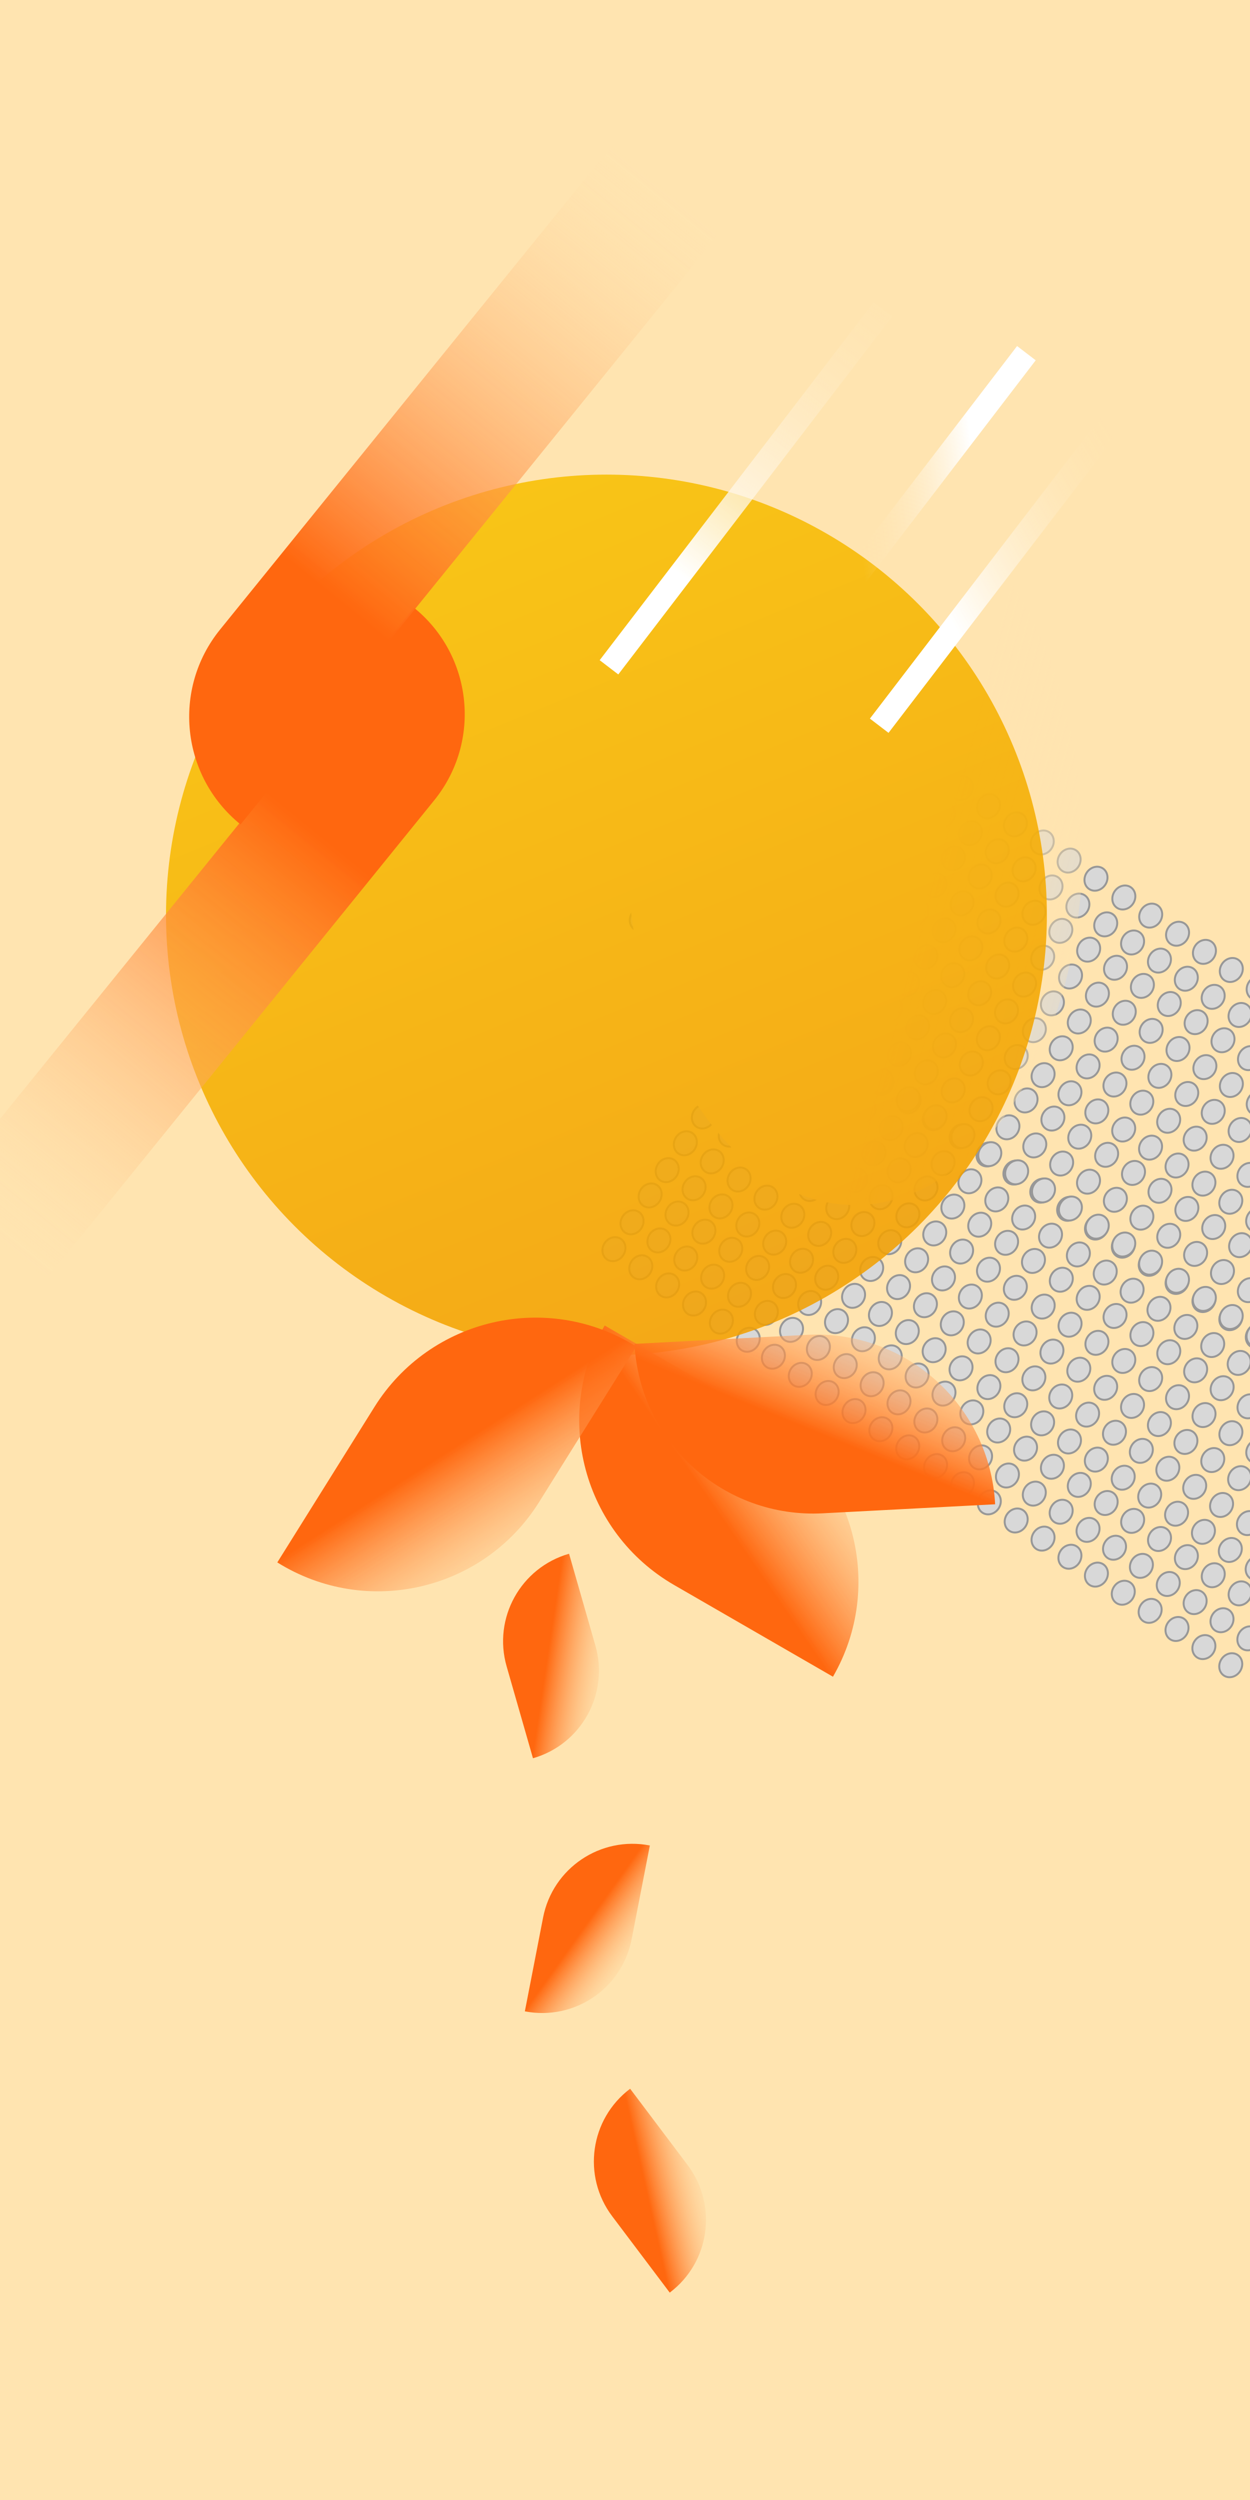 <?xml version="1.0" encoding="UTF-8"?>
<svg width="640px" height="1280px" viewBox="0 0 640 1280" version="1.1" xmlns="http://www.w3.org/2000/svg" xmlns:xlink="http://www.w3.org/1999/xlink">
    <!-- Generator: Sketch 49.3 (51167) - http://www.bohemiancoding.com/sketch -->
    <title>img 1-home</title>
    <desc>Created with Sketch.</desc>
    <defs>
        <linearGradient x1="65.362%" y1="57.642%" x2="106.227%" y2="75.22%" id="linearGradient-1">
            <stop stop-color="#FFE4B0" offset="0%"></stop>
            <stop stop-color="#FFE4B0" stop-opacity="0" offset="100%"></stop>
        </linearGradient>
        <linearGradient x1="-2.722%" y1="-29%" x2="50%" y2="100%" id="linearGradient-2">
            <stop stop-color="#FACE00" offset="0%"></stop>
            <stop stop-color="#F3A000" offset="100%"></stop>
        </linearGradient>
        <linearGradient x1="50%" y1="29.821%" x2="50%" y2="94.932%" id="linearGradient-3">
            <stop stop-color="#FF670F" offset="0%"></stop>
            <stop stop-color="#FFE4B0" stop-opacity="0" offset="100%"></stop>
        </linearGradient>
        <linearGradient x1="50%" y1="29.821%" x2="50%" y2="95.945%" id="linearGradient-4">
            <stop stop-color="#FF670F" offset="0%"></stop>
            <stop stop-color="#FFE4B0" stop-opacity="0" offset="100%"></stop>
        </linearGradient>
        <linearGradient x1="34.859%" y1="40.16%" x2="87.189%" y2="-16.017%" id="linearGradient-5">
            <stop stop-color="#FF670F" offset="0%"></stop>
            <stop stop-color="#FFE4B0" stop-opacity="0" offset="100%"></stop>
        </linearGradient>
        <linearGradient x1="34.859%" y1="40.16%" x2="80.65%" y2="-8.998%" id="linearGradient-6">
            <stop stop-color="#FF670F" offset="0%"></stop>
            <stop stop-color="#FFE4B0" stop-opacity="0" offset="100%"></stop>
        </linearGradient>
        <linearGradient x1="34.859%" y1="40.16%" x2="77.613%" y2="-5.736%" id="linearGradient-7">
            <stop stop-color="#FF670F" offset="0%"></stop>
            <stop stop-color="#FFE4B0" stop-opacity="0" offset="100%"></stop>
        </linearGradient>
        <linearGradient x1="50%" y1="-23.925%" x2="35.776%" y2="76.989%" id="linearGradient-8">
            <stop stop-color="#FFE4B0" stop-opacity="0" offset="0%"></stop>
            <stop stop-color="#FFFFFF" offset="100%"></stop>
        </linearGradient>
        <linearGradient x1="35.776%" y1="76.989%" x2="83.188%" y2="21.204%" id="linearGradient-9">
            <stop stop-color="#FFE4B0" stop-opacity="0" offset="0%"></stop>
            <stop stop-color="#FFE4B0" stop-opacity="0" offset="21.42%"></stop>
            <stop stop-color="#FFFFFF" offset="100%"></stop>
        </linearGradient>
        <linearGradient x1="60.17%" y1="6.069%" x2="35.776%" y2="76.989%" id="linearGradient-10">
            <stop stop-color="#FFE4B0" stop-opacity="0" offset="0%"></stop>
            <stop stop-color="#FFFFFF" offset="100%"></stop>
        </linearGradient>
    </defs>
    <g id="img-1-home" stroke="none" stroke-width="1" fill="none" fill-rule="evenodd">
        <rect id="Rectangle-5" fill="#FFE4B0" x="-91" y="-3" width="752" height="1283"></rect>
        <g id="Group-2-Copy-4" transform="translate(513.391, 685.069) rotate(-326) translate(-513.391, -685.069) translate(317.243, 604.995)" fill="#D8D8D8" stroke="#979797">
            <g id="Group" style="mix-blend-mode: overlay;">
                <ellipse id="Oval" cx="5.676" cy="6.344" rx="5.676" ry="6.344"></ellipse>
                <ellipse id="Oval-Copy-19" cx="5.676" cy="55.143" rx="5.676" ry="6.344"></ellipse>
                <ellipse id="Oval-Copy-7" cx="5.676" cy="22.936" rx="5.676" ry="6.344"></ellipse>
                <ellipse id="Oval-Copy-20" cx="5.676" cy="71.735" rx="5.676" ry="6.344"></ellipse>
                <ellipse id="Oval-Copy-18" cx="5.676" cy="38.552" rx="5.676" ry="6.344"></ellipse>
                <ellipse id="Oval-Copy-2" cx="22.269" cy="6.344" rx="5.676" ry="6.344"></ellipse>
                <ellipse id="Oval-Copy-22" cx="22.269" cy="55.143" rx="5.676" ry="6.344"></ellipse>
                <ellipse id="Oval-Copy-8" cx="22.269" cy="22.936" rx="5.676" ry="6.344"></ellipse>
                <ellipse id="Oval-Copy-23" cx="22.269" cy="71.735" rx="5.676" ry="6.344"></ellipse>
                <ellipse id="Oval-Copy-13" cx="22.269" cy="38.552" rx="5.676" ry="6.344"></ellipse>
                <ellipse id="Oval-Copy-3" cx="38.862" cy="6.344" rx="5.676" ry="6.344"></ellipse>
                <ellipse id="Oval-Copy-25" cx="38.862" cy="55.143" rx="5.676" ry="6.344"></ellipse>
                <ellipse id="Oval-Copy-9" cx="38.862" cy="22.936" rx="5.676" ry="6.344"></ellipse>
                <ellipse id="Oval-Copy-26" cx="38.862" cy="71.735" rx="5.676" ry="6.344"></ellipse>
                <ellipse id="Oval-Copy-14" cx="38.862" cy="38.552" rx="5.676" ry="6.344"></ellipse>
                <ellipse id="Oval-Copy-4" cx="55.454" cy="6.344" rx="5.676" ry="6.344"></ellipse>
                <ellipse id="Oval-Copy-28" cx="55.454" cy="55.143" rx="5.676" ry="6.344"></ellipse>
                <ellipse id="Oval-Copy-10" cx="55.454" cy="22.936" rx="5.676" ry="6.344"></ellipse>
                <ellipse id="Oval-Copy-29" cx="55.454" cy="71.735" rx="5.676" ry="6.344"></ellipse>
                <ellipse id="Oval-Copy-15" cx="55.454" cy="38.552" rx="5.676" ry="6.344"></ellipse>
                <ellipse id="Oval-Copy-5" cx="72.047" cy="6.344" rx="5.676" ry="6.344"></ellipse>
                <ellipse id="Oval-Copy-31" cx="72.047" cy="55.143" rx="5.676" ry="6.344"></ellipse>
                <ellipse id="Oval-Copy-11" cx="72.047" cy="22.936" rx="5.676" ry="6.344"></ellipse>
                <ellipse id="Oval-Copy-32" cx="72.047" cy="71.735" rx="5.676" ry="6.344"></ellipse>
                <ellipse id="Oval-Copy-16" cx="72.047" cy="38.552" rx="5.676" ry="6.344"></ellipse>
                <ellipse id="Oval-Copy-6" cx="88.64" cy="6.344" rx="5.676" ry="6.344"></ellipse>
                <ellipse id="Oval-Copy-34" cx="88.64" cy="55.143" rx="5.676" ry="6.344"></ellipse>
                <ellipse id="Oval-Copy-12" cx="88.64" cy="22.936" rx="5.676" ry="6.344"></ellipse>
                <ellipse id="Oval-Copy-35" cx="88.64" cy="71.735" rx="5.676" ry="6.344"></ellipse>
                <ellipse id="Oval-Copy-17" cx="88.64" cy="38.552" rx="5.676" ry="6.344"></ellipse>
            </g>
            <g id="Group-Copy-2" style="mix-blend-mode: overlay;" transform="translate(198.652, 0)">
                <ellipse id="Oval" cx="5.676" cy="6.344" rx="5.676" ry="6.344"></ellipse>
                <ellipse id="Oval-Copy-19" cx="5.676" cy="55.143" rx="5.676" ry="6.344"></ellipse>
                <ellipse id="Oval-Copy-7" cx="5.676" cy="22.936" rx="5.676" ry="6.344"></ellipse>
                <ellipse id="Oval-Copy-20" cx="5.676" cy="71.735" rx="5.676" ry="6.344"></ellipse>
                <ellipse id="Oval-Copy-18" cx="5.676" cy="38.552" rx="5.676" ry="6.344"></ellipse>
                <ellipse id="Oval-Copy-2" cx="22.269" cy="6.344" rx="5.676" ry="6.344"></ellipse>
                <ellipse id="Oval-Copy-22" cx="22.269" cy="55.143" rx="5.676" ry="6.344"></ellipse>
                <ellipse id="Oval-Copy-8" cx="22.269" cy="22.936" rx="5.676" ry="6.344"></ellipse>
                <ellipse id="Oval-Copy-23" cx="22.269" cy="71.735" rx="5.676" ry="6.344"></ellipse>
                <ellipse id="Oval-Copy-13" cx="22.269" cy="38.552" rx="5.676" ry="6.344"></ellipse>
                <ellipse id="Oval-Copy-3" cx="38.862" cy="6.344" rx="5.676" ry="6.344"></ellipse>
                <ellipse id="Oval-Copy-25" cx="38.862" cy="55.143" rx="5.676" ry="6.344"></ellipse>
                <ellipse id="Oval-Copy-9" cx="38.862" cy="22.936" rx="5.676" ry="6.344"></ellipse>
                <ellipse id="Oval-Copy-26" cx="38.862" cy="71.735" rx="5.676" ry="6.344"></ellipse>
                <ellipse id="Oval-Copy-14" cx="38.862" cy="38.552" rx="5.676" ry="6.344"></ellipse>
                <ellipse id="Oval-Copy-4" cx="55.454" cy="6.344" rx="5.676" ry="6.344"></ellipse>
                <ellipse id="Oval-Copy-28" cx="55.454" cy="55.143" rx="5.676" ry="6.344"></ellipse>
                <ellipse id="Oval-Copy-10" cx="55.454" cy="22.936" rx="5.676" ry="6.344"></ellipse>
                <ellipse id="Oval-Copy-29" cx="55.454" cy="71.735" rx="5.676" ry="6.344"></ellipse>
                <ellipse id="Oval-Copy-15" cx="55.454" cy="38.552" rx="5.676" ry="6.344"></ellipse>
                <ellipse id="Oval-Copy-5" cx="72.047" cy="6.344" rx="5.676" ry="6.344"></ellipse>
                <ellipse id="Oval-Copy-31" cx="72.047" cy="55.143" rx="5.676" ry="6.344"></ellipse>
                <ellipse id="Oval-Copy-11" cx="72.047" cy="22.936" rx="5.676" ry="6.344"></ellipse>
                <ellipse id="Oval-Copy-32" cx="72.047" cy="71.735" rx="5.676" ry="6.344"></ellipse>
                <ellipse id="Oval-Copy-16" cx="72.047" cy="38.552" rx="5.676" ry="6.344"></ellipse>
                <ellipse id="Oval-Copy-6" cx="88.64" cy="6.344" rx="5.676" ry="6.344"></ellipse>
                <ellipse id="Oval-Copy-34" cx="88.64" cy="55.143" rx="5.676" ry="6.344"></ellipse>
                <ellipse id="Oval-Copy-12" cx="88.64" cy="22.936" rx="5.676" ry="6.344"></ellipse>
                <ellipse id="Oval-Copy-35" cx="88.64" cy="71.735" rx="5.676" ry="6.344"></ellipse>
                <ellipse id="Oval-Copy-17" cx="88.64" cy="38.552" rx="5.676" ry="6.344"></ellipse>
            </g>
            <g id="Group-Copy-4" style="mix-blend-mode: overlay;" transform="translate(0, 81.937)">
                <ellipse id="Oval" cx="5.676" cy="6.344" rx="5.676" ry="6.344"></ellipse>
                <ellipse id="Oval-Copy-19" cx="5.676" cy="55.143" rx="5.676" ry="6.344"></ellipse>
                <ellipse id="Oval-Copy-7" cx="5.676" cy="22.936" rx="5.676" ry="6.344"></ellipse>
                <ellipse id="Oval-Copy-20" cx="5.676" cy="71.735" rx="5.676" ry="6.344"></ellipse>
                <ellipse id="Oval-Copy-18" cx="5.676" cy="38.552" rx="5.676" ry="6.344"></ellipse>
                <ellipse id="Oval-Copy-2" cx="22.269" cy="6.344" rx="5.676" ry="6.344"></ellipse>
                <ellipse id="Oval-Copy-22" cx="22.269" cy="55.143" rx="5.676" ry="6.344"></ellipse>
                <ellipse id="Oval-Copy-8" cx="22.269" cy="22.936" rx="5.676" ry="6.344"></ellipse>
                <ellipse id="Oval-Copy-23" cx="22.269" cy="71.735" rx="5.676" ry="6.344"></ellipse>
                <ellipse id="Oval-Copy-13" cx="22.269" cy="38.552" rx="5.676" ry="6.344"></ellipse>
                <ellipse id="Oval-Copy-3" cx="38.862" cy="6.344" rx="5.676" ry="6.344"></ellipse>
                <ellipse id="Oval-Copy-25" cx="38.862" cy="55.143" rx="5.676" ry="6.344"></ellipse>
                <ellipse id="Oval-Copy-9" cx="38.862" cy="22.936" rx="5.676" ry="6.344"></ellipse>
                <ellipse id="Oval-Copy-26" cx="38.862" cy="71.735" rx="5.676" ry="6.344"></ellipse>
                <ellipse id="Oval-Copy-14" cx="38.862" cy="38.552" rx="5.676" ry="6.344"></ellipse>
                <ellipse id="Oval-Copy-4" cx="55.454" cy="6.344" rx="5.676" ry="6.344"></ellipse>
                <ellipse id="Oval-Copy-28" cx="55.454" cy="55.143" rx="5.676" ry="6.344"></ellipse>
                <ellipse id="Oval-Copy-10" cx="55.454" cy="22.936" rx="5.676" ry="6.344"></ellipse>
                <ellipse id="Oval-Copy-29" cx="55.454" cy="71.735" rx="5.676" ry="6.344"></ellipse>
                <ellipse id="Oval-Copy-15" cx="55.454" cy="38.552" rx="5.676" ry="6.344"></ellipse>
                <ellipse id="Oval-Copy-5" cx="72.047" cy="6.344" rx="5.676" ry="6.344"></ellipse>
                <ellipse id="Oval-Copy-31" cx="72.047" cy="55.143" rx="5.676" ry="6.344"></ellipse>
                <ellipse id="Oval-Copy-11" cx="72.047" cy="22.936" rx="5.676" ry="6.344"></ellipse>
                <ellipse id="Oval-Copy-32" cx="72.047" cy="71.735" rx="5.676" ry="6.344"></ellipse>
                <ellipse id="Oval-Copy-16" cx="72.047" cy="38.552" rx="5.676" ry="6.344"></ellipse>
                <ellipse id="Oval-Copy-6" cx="88.64" cy="6.344" rx="5.676" ry="6.344"></ellipse>
                <ellipse id="Oval-Copy-34" cx="88.64" cy="55.143" rx="5.676" ry="6.344"></ellipse>
                <ellipse id="Oval-Copy-12" cx="88.64" cy="22.936" rx="5.676" ry="6.344"></ellipse>
                <ellipse id="Oval-Copy-35" cx="88.64" cy="71.735" rx="5.676" ry="6.344"></ellipse>
                <ellipse id="Oval-Copy-17" cx="88.64" cy="38.552" rx="5.676" ry="6.344"></ellipse>
            </g>
            <g id="Group-Copy-6" style="mix-blend-mode: overlay;" transform="translate(198.652, 81.937)">
                <ellipse id="Oval" cx="5.676" cy="6.344" rx="5.676" ry="6.344"></ellipse>
                <ellipse id="Oval-Copy-19" cx="5.676" cy="55.143" rx="5.676" ry="6.344"></ellipse>
                <ellipse id="Oval-Copy-7" cx="5.676" cy="22.936" rx="5.676" ry="6.344"></ellipse>
                <ellipse id="Oval-Copy-20" cx="5.676" cy="71.735" rx="5.676" ry="6.344"></ellipse>
                <ellipse id="Oval-Copy-18" cx="5.676" cy="38.552" rx="5.676" ry="6.344"></ellipse>
                <ellipse id="Oval-Copy-2" cx="22.269" cy="6.344" rx="5.676" ry="6.344"></ellipse>
                <ellipse id="Oval-Copy-22" cx="22.269" cy="55.143" rx="5.676" ry="6.344"></ellipse>
                <ellipse id="Oval-Copy-8" cx="22.269" cy="22.936" rx="5.676" ry="6.344"></ellipse>
                <ellipse id="Oval-Copy-23" cx="22.269" cy="71.735" rx="5.676" ry="6.344"></ellipse>
                <ellipse id="Oval-Copy-13" cx="22.269" cy="38.552" rx="5.676" ry="6.344"></ellipse>
                <ellipse id="Oval-Copy-3" cx="38.862" cy="6.344" rx="5.676" ry="6.344"></ellipse>
                <ellipse id="Oval-Copy-25" cx="38.862" cy="55.143" rx="5.676" ry="6.344"></ellipse>
                <ellipse id="Oval-Copy-9" cx="38.862" cy="22.936" rx="5.676" ry="6.344"></ellipse>
                <ellipse id="Oval-Copy-26" cx="38.862" cy="71.735" rx="5.676" ry="6.344"></ellipse>
                <ellipse id="Oval-Copy-14" cx="38.862" cy="38.552" rx="5.676" ry="6.344"></ellipse>
                <ellipse id="Oval-Copy-4" cx="55.454" cy="6.344" rx="5.676" ry="6.344"></ellipse>
                <ellipse id="Oval-Copy-28" cx="55.454" cy="55.143" rx="5.676" ry="6.344"></ellipse>
                <ellipse id="Oval-Copy-10" cx="55.454" cy="22.936" rx="5.676" ry="6.344"></ellipse>
                <ellipse id="Oval-Copy-29" cx="55.454" cy="71.735" rx="5.676" ry="6.344"></ellipse>
                <ellipse id="Oval-Copy-15" cx="55.454" cy="38.552" rx="5.676" ry="6.344"></ellipse>
                <ellipse id="Oval-Copy-5" cx="72.047" cy="6.344" rx="5.676" ry="6.344"></ellipse>
                <ellipse id="Oval-Copy-31" cx="72.047" cy="55.143" rx="5.676" ry="6.344"></ellipse>
                <ellipse id="Oval-Copy-11" cx="72.047" cy="22.936" rx="5.676" ry="6.344"></ellipse>
                <ellipse id="Oval-Copy-32" cx="72.047" cy="71.735" rx="5.676" ry="6.344"></ellipse>
                <ellipse id="Oval-Copy-16" cx="72.047" cy="38.552" rx="5.676" ry="6.344"></ellipse>
                <ellipse id="Oval-Copy-6" cx="88.64" cy="6.344" rx="5.676" ry="6.344"></ellipse>
                <ellipse id="Oval-Copy-34" cx="88.64" cy="55.143" rx="5.676" ry="6.344"></ellipse>
                <ellipse id="Oval-Copy-12" cx="88.64" cy="22.936" rx="5.676" ry="6.344"></ellipse>
                <ellipse id="Oval-Copy-35" cx="88.64" cy="71.735" rx="5.676" ry="6.344"></ellipse>
                <ellipse id="Oval-Copy-17" cx="88.64" cy="38.552" rx="5.676" ry="6.344"></ellipse>
            </g>
            <g id="Group-Copy" style="mix-blend-mode: overlay;" transform="translate(98.491, 0)">
                <ellipse id="Oval" cx="5.676" cy="6.344" rx="5.676" ry="6.344"></ellipse>
                <ellipse id="Oval-Copy-19" cx="5.676" cy="55.143" rx="5.676" ry="6.344"></ellipse>
                <ellipse id="Oval-Copy-7" cx="5.676" cy="22.936" rx="5.676" ry="6.344"></ellipse>
                <ellipse id="Oval-Copy-20" cx="5.676" cy="71.735" rx="5.676" ry="6.344"></ellipse>
                <ellipse id="Oval-Copy-18" cx="5.676" cy="38.552" rx="5.676" ry="6.344"></ellipse>
                <ellipse id="Oval-Copy-2" cx="22.269" cy="6.344" rx="5.676" ry="6.344"></ellipse>
                <ellipse id="Oval-Copy-22" cx="22.269" cy="55.143" rx="5.676" ry="6.344"></ellipse>
                <ellipse id="Oval-Copy-8" cx="22.269" cy="22.936" rx="5.676" ry="6.344"></ellipse>
                <ellipse id="Oval-Copy-23" cx="22.269" cy="71.735" rx="5.676" ry="6.344"></ellipse>
                <ellipse id="Oval-Copy-13" cx="22.269" cy="38.552" rx="5.676" ry="6.344"></ellipse>
                <ellipse id="Oval-Copy-3" cx="38.862" cy="6.344" rx="5.676" ry="6.344"></ellipse>
                <ellipse id="Oval-Copy-25" cx="38.862" cy="55.143" rx="5.676" ry="6.344"></ellipse>
                <ellipse id="Oval-Copy-9" cx="38.862" cy="22.936" rx="5.676" ry="6.344"></ellipse>
                <ellipse id="Oval-Copy-26" cx="38.862" cy="71.735" rx="5.676" ry="6.344"></ellipse>
                <ellipse id="Oval-Copy-14" cx="38.862" cy="38.552" rx="5.676" ry="6.344"></ellipse>
                <ellipse id="Oval-Copy-4" cx="55.454" cy="6.344" rx="5.676" ry="6.344"></ellipse>
                <ellipse id="Oval-Copy-28" cx="55.454" cy="55.143" rx="5.676" ry="6.344"></ellipse>
                <ellipse id="Oval-Copy-10" cx="55.454" cy="22.936" rx="5.676" ry="6.344"></ellipse>
                <ellipse id="Oval-Copy-29" cx="55.454" cy="71.735" rx="5.676" ry="6.344"></ellipse>
                <ellipse id="Oval-Copy-15" cx="55.454" cy="38.552" rx="5.676" ry="6.344"></ellipse>
                <ellipse id="Oval-Copy-5" cx="72.047" cy="6.344" rx="5.676" ry="6.344"></ellipse>
                <ellipse id="Oval-Copy-31" cx="72.047" cy="55.143" rx="5.676" ry="6.344"></ellipse>
                <ellipse id="Oval-Copy-11" cx="72.047" cy="22.936" rx="5.676" ry="6.344"></ellipse>
                <ellipse id="Oval-Copy-32" cx="72.047" cy="71.735" rx="5.676" ry="6.344"></ellipse>
                <ellipse id="Oval-Copy-16" cx="72.047" cy="38.552" rx="5.676" ry="6.344"></ellipse>
                <ellipse id="Oval-Copy-6" cx="88.64" cy="6.344" rx="5.676" ry="6.344"></ellipse>
                <ellipse id="Oval-Copy-34" cx="88.64" cy="55.143" rx="5.676" ry="6.344"></ellipse>
                <ellipse id="Oval-Copy-12" cx="88.64" cy="22.936" rx="5.676" ry="6.344"></ellipse>
                <ellipse id="Oval-Copy-35" cx="88.64" cy="71.735" rx="5.676" ry="6.344"></ellipse>
                <ellipse id="Oval-Copy-17" cx="88.64" cy="38.552" rx="5.676" ry="6.344"></ellipse>
            </g>
            <g id="Group-Copy-3" style="mix-blend-mode: overlay;" transform="translate(297.977, 0)">
                <ellipse id="Oval" cx="5.676" cy="6.344" rx="5.676" ry="6.344"></ellipse>
                <ellipse id="Oval-Copy-19" cx="5.676" cy="55.143" rx="5.676" ry="6.344"></ellipse>
                <ellipse id="Oval-Copy-7" cx="5.676" cy="22.936" rx="5.676" ry="6.344"></ellipse>
                <ellipse id="Oval-Copy-20" cx="5.676" cy="71.735" rx="5.676" ry="6.344"></ellipse>
                <ellipse id="Oval-Copy-18" cx="5.676" cy="38.552" rx="5.676" ry="6.344"></ellipse>
                <ellipse id="Oval-Copy-22" cx="22.269" cy="55.143" rx="5.676" ry="6.344"></ellipse>
                <ellipse id="Oval-Copy-8" cx="22.269" cy="22.936" rx="5.676" ry="6.344"></ellipse>
                <ellipse id="Oval-Copy-23" cx="22.269" cy="71.735" rx="5.676" ry="6.344"></ellipse>
                <ellipse id="Oval-Copy-13" cx="22.269" cy="38.552" rx="5.676" ry="6.344"></ellipse>
                <ellipse id="Oval-Copy-25" cx="38.862" cy="55.143" rx="5.676" ry="6.344"></ellipse>
                <ellipse id="Oval-Copy-26" cx="38.862" cy="71.735" rx="5.676" ry="6.344"></ellipse>
            </g>
            <g id="Group-Copy-5" style="mix-blend-mode: overlay;" transform="translate(98.491, 81.937)">
                <ellipse id="Oval" cx="5.676" cy="6.344" rx="5.676" ry="6.344"></ellipse>
                <ellipse id="Oval-Copy-19" cx="5.676" cy="55.143" rx="5.676" ry="6.344"></ellipse>
                <ellipse id="Oval-Copy-7" cx="5.676" cy="22.936" rx="5.676" ry="6.344"></ellipse>
                <ellipse id="Oval-Copy-20" cx="5.676" cy="71.735" rx="5.676" ry="6.344"></ellipse>
                <ellipse id="Oval-Copy-18" cx="5.676" cy="38.552" rx="5.676" ry="6.344"></ellipse>
                <ellipse id="Oval-Copy-2" cx="22.269" cy="6.344" rx="5.676" ry="6.344"></ellipse>
                <ellipse id="Oval-Copy-22" cx="22.269" cy="55.143" rx="5.676" ry="6.344"></ellipse>
                <ellipse id="Oval-Copy-8" cx="22.269" cy="22.936" rx="5.676" ry="6.344"></ellipse>
                <ellipse id="Oval-Copy-23" cx="22.269" cy="71.735" rx="5.676" ry="6.344"></ellipse>
                <ellipse id="Oval-Copy-13" cx="22.269" cy="38.552" rx="5.676" ry="6.344"></ellipse>
                <ellipse id="Oval-Copy-3" cx="38.862" cy="6.344" rx="5.676" ry="6.344"></ellipse>
                <ellipse id="Oval-Copy-25" cx="38.862" cy="55.143" rx="5.676" ry="6.344"></ellipse>
                <ellipse id="Oval-Copy-9" cx="38.862" cy="22.936" rx="5.676" ry="6.344"></ellipse>
                <ellipse id="Oval-Copy-26" cx="38.862" cy="71.735" rx="5.676" ry="6.344"></ellipse>
                <ellipse id="Oval-Copy-14" cx="38.862" cy="38.552" rx="5.676" ry="6.344"></ellipse>
                <ellipse id="Oval-Copy-4" cx="55.454" cy="6.344" rx="5.676" ry="6.344"></ellipse>
                <ellipse id="Oval-Copy-28" cx="55.454" cy="55.143" rx="5.676" ry="6.344"></ellipse>
                <ellipse id="Oval-Copy-10" cx="55.454" cy="22.936" rx="5.676" ry="6.344"></ellipse>
                <ellipse id="Oval-Copy-29" cx="55.454" cy="71.735" rx="5.676" ry="6.344"></ellipse>
                <ellipse id="Oval-Copy-15" cx="55.454" cy="38.552" rx="5.676" ry="6.344"></ellipse>
                <ellipse id="Oval-Copy-5" cx="72.047" cy="6.344" rx="5.676" ry="6.344"></ellipse>
                <ellipse id="Oval-Copy-31" cx="72.047" cy="55.143" rx="5.676" ry="6.344"></ellipse>
                <ellipse id="Oval-Copy-11" cx="72.047" cy="22.936" rx="5.676" ry="6.344"></ellipse>
                <ellipse id="Oval-Copy-32" cx="72.047" cy="71.735" rx="5.676" ry="6.344"></ellipse>
                <ellipse id="Oval-Copy-16" cx="72.047" cy="38.552" rx="5.676" ry="6.344"></ellipse>
                <ellipse id="Oval-Copy-6" cx="88.64" cy="6.344" rx="5.676" ry="6.344"></ellipse>
                <ellipse id="Oval-Copy-34" cx="88.64" cy="55.143" rx="5.676" ry="6.344"></ellipse>
                <ellipse id="Oval-Copy-12" cx="88.64" cy="22.936" rx="5.676" ry="6.344"></ellipse>
                <ellipse id="Oval-Copy-35" cx="88.64" cy="71.735" rx="5.676" ry="6.344"></ellipse>
                <ellipse id="Oval-Copy-17" cx="88.64" cy="38.552" rx="5.676" ry="6.344"></ellipse>
            </g>
            <g id="Group-Copy-7" style="mix-blend-mode: overlay;" transform="translate(297.977, 81.937)">
                <ellipse id="Oval" cx="5.676" cy="6.344" rx="5.676" ry="6.344"></ellipse>
                <ellipse id="Oval-Copy-19" cx="5.676" cy="55.143" rx="5.676" ry="6.344"></ellipse>
                <ellipse id="Oval-Copy-7" cx="5.676" cy="22.936" rx="5.676" ry="6.344"></ellipse>
                <ellipse id="Oval-Copy-20" cx="5.676" cy="71.735" rx="5.676" ry="6.344"></ellipse>
                <ellipse id="Oval-Copy-18" cx="5.676" cy="38.552" rx="5.676" ry="6.344"></ellipse>
                <ellipse id="Oval-Copy-2" cx="22.269" cy="6.344" rx="5.676" ry="6.344"></ellipse>
                <ellipse id="Oval-Copy-22" cx="22.269" cy="55.143" rx="5.676" ry="6.344"></ellipse>
                <ellipse id="Oval-Copy-8" cx="22.269" cy="22.936" rx="5.676" ry="6.344"></ellipse>
                <ellipse id="Oval-Copy-23" cx="22.269" cy="71.735" rx="5.676" ry="6.344"></ellipse>
                <ellipse id="Oval-Copy-13" cx="22.269" cy="38.552" rx="5.676" ry="6.344"></ellipse>
                <ellipse id="Oval-Copy-3" cx="38.862" cy="6.344" rx="5.676" ry="6.344"></ellipse>
                <ellipse id="Oval-Copy-25" cx="38.862" cy="55.143" rx="5.676" ry="6.344"></ellipse>
                <ellipse id="Oval-Copy-9" cx="38.862" cy="22.936" rx="5.676" ry="6.344"></ellipse>
                <ellipse id="Oval-Copy-26" cx="38.862" cy="71.735" rx="5.676" ry="6.344"></ellipse>
                <ellipse id="Oval-Copy-14" cx="38.862" cy="38.552" rx="5.676" ry="6.344"></ellipse>
                <ellipse id="Oval-Copy-4" cx="55.454" cy="6.344" rx="5.676" ry="6.344"></ellipse>
                <ellipse id="Oval-Copy-28" cx="55.454" cy="55.143" rx="5.676" ry="6.344"></ellipse>
                <ellipse id="Oval-Copy-10" cx="55.454" cy="22.936" rx="5.676" ry="6.344"></ellipse>
                <ellipse id="Oval-Copy-29" cx="55.454" cy="71.735" rx="5.676" ry="6.344"></ellipse>
                <ellipse id="Oval-Copy-15" cx="55.454" cy="38.552" rx="5.676" ry="6.344"></ellipse>
                <ellipse id="Oval-Copy-31" cx="72.047" cy="55.143" rx="5.676" ry="6.344"></ellipse>
                <ellipse id="Oval-Copy-11" cx="72.047" cy="22.936" rx="5.676" ry="6.344"></ellipse>
                <ellipse id="Oval-Copy-32" cx="72.047" cy="71.735" rx="5.676" ry="6.344"></ellipse>
                <ellipse id="Oval-Copy-16" cx="72.047" cy="38.552" rx="5.676" ry="6.344"></ellipse>
                <ellipse id="Oval-Copy-34" cx="88.64" cy="55.143" rx="5.676" ry="6.344"></ellipse>
                <ellipse id="Oval-Copy-35" cx="88.64" cy="71.735" rx="5.676" ry="6.344"></ellipse>
            </g>
        </g>
        <g id="Group-2-Copy-4" transform="translate(527.391, 516.069) rotate(-326) translate(-527.391, -516.069) translate(331.243, 435.995)" fill="#D8D8D8" stroke="#979797">
            <g id="Group" style="mix-blend-mode: overlay;">
                <ellipse id="Oval" cx="5.676" cy="6.344" rx="5.676" ry="6.344"></ellipse>
                <ellipse id="Oval-Copy-19" cx="5.676" cy="55.143" rx="5.676" ry="6.344"></ellipse>
                <ellipse id="Oval-Copy-7" cx="5.676" cy="22.936" rx="5.676" ry="6.344"></ellipse>
                <ellipse id="Oval-Copy-20" cx="5.676" cy="71.735" rx="5.676" ry="6.344"></ellipse>
                <ellipse id="Oval-Copy-18" cx="5.676" cy="38.552" rx="5.676" ry="6.344"></ellipse>
                <ellipse id="Oval-Copy-2" cx="22.269" cy="6.344" rx="5.676" ry="6.344"></ellipse>
                <ellipse id="Oval-Copy-22" cx="22.269" cy="55.143" rx="5.676" ry="6.344"></ellipse>
                <ellipse id="Oval-Copy-8" cx="22.269" cy="22.936" rx="5.676" ry="6.344"></ellipse>
                <ellipse id="Oval-Copy-23" cx="22.269" cy="71.735" rx="5.676" ry="6.344"></ellipse>
                <ellipse id="Oval-Copy-13" cx="22.269" cy="38.552" rx="5.676" ry="6.344"></ellipse>
                <ellipse id="Oval-Copy-3" cx="38.862" cy="6.344" rx="5.676" ry="6.344"></ellipse>
                <ellipse id="Oval-Copy-25" cx="38.862" cy="55.143" rx="5.676" ry="6.344"></ellipse>
                <ellipse id="Oval-Copy-9" cx="38.862" cy="22.936" rx="5.676" ry="6.344"></ellipse>
                <ellipse id="Oval-Copy-26" cx="38.862" cy="71.735" rx="5.676" ry="6.344"></ellipse>
                <ellipse id="Oval-Copy-14" cx="38.862" cy="38.552" rx="5.676" ry="6.344"></ellipse>
                <ellipse id="Oval-Copy-4" cx="55.454" cy="6.344" rx="5.676" ry="6.344"></ellipse>
                <ellipse id="Oval-Copy-28" cx="55.454" cy="55.143" rx="5.676" ry="6.344"></ellipse>
                <ellipse id="Oval-Copy-10" cx="55.454" cy="22.936" rx="5.676" ry="6.344"></ellipse>
                <ellipse id="Oval-Copy-29" cx="55.454" cy="71.735" rx="5.676" ry="6.344"></ellipse>
                <ellipse id="Oval-Copy-15" cx="55.454" cy="38.552" rx="5.676" ry="6.344"></ellipse>
                <ellipse id="Oval-Copy-5" cx="72.047" cy="6.344" rx="5.676" ry="6.344"></ellipse>
                <ellipse id="Oval-Copy-31" cx="72.047" cy="55.143" rx="5.676" ry="6.344"></ellipse>
                <ellipse id="Oval-Copy-11" cx="72.047" cy="22.936" rx="5.676" ry="6.344"></ellipse>
                <ellipse id="Oval-Copy-32" cx="72.047" cy="71.735" rx="5.676" ry="6.344"></ellipse>
                <ellipse id="Oval-Copy-16" cx="72.047" cy="38.552" rx="5.676" ry="6.344"></ellipse>
                <ellipse id="Oval-Copy-6" cx="88.64" cy="6.344" rx="5.676" ry="6.344"></ellipse>
                <ellipse id="Oval-Copy-34" cx="88.64" cy="55.143" rx="5.676" ry="6.344"></ellipse>
                <ellipse id="Oval-Copy-12" cx="88.64" cy="22.936" rx="5.676" ry="6.344"></ellipse>
                <ellipse id="Oval-Copy-35" cx="88.64" cy="71.735" rx="5.676" ry="6.344"></ellipse>
                <ellipse id="Oval-Copy-17" cx="88.64" cy="38.552" rx="5.676" ry="6.344"></ellipse>
            </g>
            <g id="Group-Copy-2" style="mix-blend-mode: overlay;" transform="translate(198.652, 0)">
                <ellipse id="Oval" cx="5.676" cy="6.344" rx="5.676" ry="6.344"></ellipse>
                <ellipse id="Oval-Copy-19" cx="5.676" cy="55.143" rx="5.676" ry="6.344"></ellipse>
                <ellipse id="Oval-Copy-7" cx="5.676" cy="22.936" rx="5.676" ry="6.344"></ellipse>
                <ellipse id="Oval-Copy-20" cx="5.676" cy="71.735" rx="5.676" ry="6.344"></ellipse>
                <ellipse id="Oval-Copy-18" cx="5.676" cy="38.552" rx="5.676" ry="6.344"></ellipse>
                <ellipse id="Oval-Copy-2" cx="22.269" cy="6.344" rx="5.676" ry="6.344"></ellipse>
                <ellipse id="Oval-Copy-22" cx="22.269" cy="55.143" rx="5.676" ry="6.344"></ellipse>
                <ellipse id="Oval-Copy-8" cx="22.269" cy="22.936" rx="5.676" ry="6.344"></ellipse>
                <ellipse id="Oval-Copy-23" cx="22.269" cy="71.735" rx="5.676" ry="6.344"></ellipse>
                <ellipse id="Oval-Copy-13" cx="22.269" cy="38.552" rx="5.676" ry="6.344"></ellipse>
                <ellipse id="Oval-Copy-3" cx="38.862" cy="6.344" rx="5.676" ry="6.344"></ellipse>
                <ellipse id="Oval-Copy-25" cx="38.862" cy="55.143" rx="5.676" ry="6.344"></ellipse>
                <ellipse id="Oval-Copy-9" cx="38.862" cy="22.936" rx="5.676" ry="6.344"></ellipse>
                <ellipse id="Oval-Copy-26" cx="38.862" cy="71.735" rx="5.676" ry="6.344"></ellipse>
                <ellipse id="Oval-Copy-14" cx="38.862" cy="38.552" rx="5.676" ry="6.344"></ellipse>
                <ellipse id="Oval-Copy-4" cx="55.454" cy="6.344" rx="5.676" ry="6.344"></ellipse>
                <ellipse id="Oval-Copy-28" cx="55.454" cy="55.143" rx="5.676" ry="6.344"></ellipse>
                <ellipse id="Oval-Copy-10" cx="55.454" cy="22.936" rx="5.676" ry="6.344"></ellipse>
                <ellipse id="Oval-Copy-29" cx="55.454" cy="71.735" rx="5.676" ry="6.344"></ellipse>
                <ellipse id="Oval-Copy-15" cx="55.454" cy="38.552" rx="5.676" ry="6.344"></ellipse>
                <ellipse id="Oval-Copy-5" cx="72.047" cy="6.344" rx="5.676" ry="6.344"></ellipse>
                <ellipse id="Oval-Copy-31" cx="72.047" cy="55.143" rx="5.676" ry="6.344"></ellipse>
                <ellipse id="Oval-Copy-11" cx="72.047" cy="22.936" rx="5.676" ry="6.344"></ellipse>
                <ellipse id="Oval-Copy-32" cx="72.047" cy="71.735" rx="5.676" ry="6.344"></ellipse>
                <ellipse id="Oval-Copy-16" cx="72.047" cy="38.552" rx="5.676" ry="6.344"></ellipse>
                <ellipse id="Oval-Copy-6" cx="88.64" cy="6.344" rx="5.676" ry="6.344"></ellipse>
                <ellipse id="Oval-Copy-34" cx="88.64" cy="55.143" rx="5.676" ry="6.344"></ellipse>
                <ellipse id="Oval-Copy-12" cx="88.64" cy="22.936" rx="5.676" ry="6.344"></ellipse>
                <ellipse id="Oval-Copy-35" cx="88.64" cy="71.735" rx="5.676" ry="6.344"></ellipse>
                <ellipse id="Oval-Copy-17" cx="88.64" cy="38.552" rx="5.676" ry="6.344"></ellipse>
            </g>
            <g id="Group-Copy-4" style="mix-blend-mode: overlay;" transform="translate(0, 81.937)">
                <ellipse id="Oval" cx="5.676" cy="6.344" rx="5.676" ry="6.344"></ellipse>
                <ellipse id="Oval-Copy-19" cx="5.676" cy="55.143" rx="5.676" ry="6.344"></ellipse>
                <ellipse id="Oval-Copy-7" cx="5.676" cy="22.936" rx="5.676" ry="6.344"></ellipse>
                <ellipse id="Oval-Copy-20" cx="5.676" cy="71.735" rx="5.676" ry="6.344"></ellipse>
                <ellipse id="Oval-Copy-18" cx="5.676" cy="38.552" rx="5.676" ry="6.344"></ellipse>
                <ellipse id="Oval-Copy-2" cx="22.269" cy="6.344" rx="5.676" ry="6.344"></ellipse>
                <ellipse id="Oval-Copy-22" cx="22.269" cy="55.143" rx="5.676" ry="6.344"></ellipse>
                <ellipse id="Oval-Copy-8" cx="22.269" cy="22.936" rx="5.676" ry="6.344"></ellipse>
                <ellipse id="Oval-Copy-23" cx="22.269" cy="71.735" rx="5.676" ry="6.344"></ellipse>
                <ellipse id="Oval-Copy-13" cx="22.269" cy="38.552" rx="5.676" ry="6.344"></ellipse>
                <ellipse id="Oval-Copy-3" cx="38.862" cy="6.344" rx="5.676" ry="6.344"></ellipse>
                <ellipse id="Oval-Copy-25" cx="38.862" cy="55.143" rx="5.676" ry="6.344"></ellipse>
                <ellipse id="Oval-Copy-9" cx="38.862" cy="22.936" rx="5.676" ry="6.344"></ellipse>
                <ellipse id="Oval-Copy-26" cx="38.862" cy="71.735" rx="5.676" ry="6.344"></ellipse>
                <ellipse id="Oval-Copy-14" cx="38.862" cy="38.552" rx="5.676" ry="6.344"></ellipse>
                <ellipse id="Oval-Copy-4" cx="55.454" cy="6.344" rx="5.676" ry="6.344"></ellipse>
                <ellipse id="Oval-Copy-28" cx="55.454" cy="55.143" rx="5.676" ry="6.344"></ellipse>
                <ellipse id="Oval-Copy-10" cx="55.454" cy="22.936" rx="5.676" ry="6.344"></ellipse>
                <ellipse id="Oval-Copy-29" cx="55.454" cy="71.735" rx="5.676" ry="6.344"></ellipse>
                <ellipse id="Oval-Copy-15" cx="55.454" cy="38.552" rx="5.676" ry="6.344"></ellipse>
                <ellipse id="Oval-Copy-5" cx="72.047" cy="6.344" rx="5.676" ry="6.344"></ellipse>
                <ellipse id="Oval-Copy-31" cx="72.047" cy="55.143" rx="5.676" ry="6.344"></ellipse>
                <ellipse id="Oval-Copy-11" cx="72.047" cy="22.936" rx="5.676" ry="6.344"></ellipse>
                <ellipse id="Oval-Copy-32" cx="72.047" cy="71.735" rx="5.676" ry="6.344"></ellipse>
                <ellipse id="Oval-Copy-16" cx="72.047" cy="38.552" rx="5.676" ry="6.344"></ellipse>
                <ellipse id="Oval-Copy-6" cx="88.64" cy="6.344" rx="5.676" ry="6.344"></ellipse>
                <ellipse id="Oval-Copy-34" cx="88.64" cy="55.143" rx="5.676" ry="6.344"></ellipse>
                <ellipse id="Oval-Copy-12" cx="88.64" cy="22.936" rx="5.676" ry="6.344"></ellipse>
                <ellipse id="Oval-Copy-35" cx="88.64" cy="71.735" rx="5.676" ry="6.344"></ellipse>
                <ellipse id="Oval-Copy-17" cx="88.64" cy="38.552" rx="5.676" ry="6.344"></ellipse>
            </g>
            <g id="Group-Copy-6" style="mix-blend-mode: overlay;" transform="translate(198.652, 81.937)">
                <ellipse id="Oval" cx="5.676" cy="6.344" rx="5.676" ry="6.344"></ellipse>
                <ellipse id="Oval-Copy-19" cx="5.676" cy="55.143" rx="5.676" ry="6.344"></ellipse>
                <ellipse id="Oval-Copy-7" cx="5.676" cy="22.936" rx="5.676" ry="6.344"></ellipse>
                <ellipse id="Oval-Copy-20" cx="5.676" cy="71.735" rx="5.676" ry="6.344"></ellipse>
                <ellipse id="Oval-Copy-18" cx="5.676" cy="38.552" rx="5.676" ry="6.344"></ellipse>
                <ellipse id="Oval-Copy-2" cx="22.269" cy="6.344" rx="5.676" ry="6.344"></ellipse>
                <ellipse id="Oval-Copy-22" cx="22.269" cy="55.143" rx="5.676" ry="6.344"></ellipse>
                <ellipse id="Oval-Copy-8" cx="22.269" cy="22.936" rx="5.676" ry="6.344"></ellipse>
                <ellipse id="Oval-Copy-23" cx="22.269" cy="71.735" rx="5.676" ry="6.344"></ellipse>
                <ellipse id="Oval-Copy-13" cx="22.269" cy="38.552" rx="5.676" ry="6.344"></ellipse>
                <ellipse id="Oval-Copy-3" cx="38.862" cy="6.344" rx="5.676" ry="6.344"></ellipse>
                <ellipse id="Oval-Copy-25" cx="38.862" cy="55.143" rx="5.676" ry="6.344"></ellipse>
                <ellipse id="Oval-Copy-9" cx="38.862" cy="22.936" rx="5.676" ry="6.344"></ellipse>
                <ellipse id="Oval-Copy-26" cx="38.862" cy="71.735" rx="5.676" ry="6.344"></ellipse>
                <ellipse id="Oval-Copy-14" cx="38.862" cy="38.552" rx="5.676" ry="6.344"></ellipse>
                <ellipse id="Oval-Copy-4" cx="55.454" cy="6.344" rx="5.676" ry="6.344"></ellipse>
                <ellipse id="Oval-Copy-28" cx="55.454" cy="55.143" rx="5.676" ry="6.344"></ellipse>
                <ellipse id="Oval-Copy-10" cx="55.454" cy="22.936" rx="5.676" ry="6.344"></ellipse>
                <ellipse id="Oval-Copy-29" cx="55.454" cy="71.735" rx="5.676" ry="6.344"></ellipse>
                <ellipse id="Oval-Copy-15" cx="55.454" cy="38.552" rx="5.676" ry="6.344"></ellipse>
                <ellipse id="Oval-Copy-5" cx="72.047" cy="6.344" rx="5.676" ry="6.344"></ellipse>
                <ellipse id="Oval-Copy-31" cx="72.047" cy="55.143" rx="5.676" ry="6.344"></ellipse>
                <ellipse id="Oval-Copy-11" cx="72.047" cy="22.936" rx="5.676" ry="6.344"></ellipse>
                <ellipse id="Oval-Copy-32" cx="72.047" cy="71.735" rx="5.676" ry="6.344"></ellipse>
                <ellipse id="Oval-Copy-16" cx="72.047" cy="38.552" rx="5.676" ry="6.344"></ellipse>
                <ellipse id="Oval-Copy-6" cx="88.64" cy="6.344" rx="5.676" ry="6.344"></ellipse>
                <ellipse id="Oval-Copy-34" cx="88.64" cy="55.143" rx="5.676" ry="6.344"></ellipse>
                <ellipse id="Oval-Copy-12" cx="88.64" cy="22.936" rx="5.676" ry="6.344"></ellipse>
                <ellipse id="Oval-Copy-35" cx="88.64" cy="71.735" rx="5.676" ry="6.344"></ellipse>
                <ellipse id="Oval-Copy-17" cx="88.64" cy="38.552" rx="5.676" ry="6.344"></ellipse>
            </g>
            <g id="Group-Copy" style="mix-blend-mode: overlay;" transform="translate(98.491, 0)">
                <ellipse id="Oval" cx="5.676" cy="6.344" rx="5.676" ry="6.344"></ellipse>
                <ellipse id="Oval-Copy-19" cx="5.676" cy="55.143" rx="5.676" ry="6.344"></ellipse>
                <ellipse id="Oval-Copy-7" cx="5.676" cy="22.936" rx="5.676" ry="6.344"></ellipse>
                <ellipse id="Oval-Copy-20" cx="5.676" cy="71.735" rx="5.676" ry="6.344"></ellipse>
                <ellipse id="Oval-Copy-18" cx="5.676" cy="38.552" rx="5.676" ry="6.344"></ellipse>
                <ellipse id="Oval-Copy-2" cx="22.269" cy="6.344" rx="5.676" ry="6.344"></ellipse>
                <ellipse id="Oval-Copy-22" cx="22.269" cy="55.143" rx="5.676" ry="6.344"></ellipse>
                <ellipse id="Oval-Copy-8" cx="22.269" cy="22.936" rx="5.676" ry="6.344"></ellipse>
                <ellipse id="Oval-Copy-23" cx="22.269" cy="71.735" rx="5.676" ry="6.344"></ellipse>
                <ellipse id="Oval-Copy-13" cx="22.269" cy="38.552" rx="5.676" ry="6.344"></ellipse>
                <ellipse id="Oval-Copy-3" cx="38.862" cy="6.344" rx="5.676" ry="6.344"></ellipse>
                <ellipse id="Oval-Copy-25" cx="38.862" cy="55.143" rx="5.676" ry="6.344"></ellipse>
                <ellipse id="Oval-Copy-9" cx="38.862" cy="22.936" rx="5.676" ry="6.344"></ellipse>
                <ellipse id="Oval-Copy-26" cx="38.862" cy="71.735" rx="5.676" ry="6.344"></ellipse>
                <ellipse id="Oval-Copy-14" cx="38.862" cy="38.552" rx="5.676" ry="6.344"></ellipse>
                <ellipse id="Oval-Copy-4" cx="55.454" cy="6.344" rx="5.676" ry="6.344"></ellipse>
                <ellipse id="Oval-Copy-28" cx="55.454" cy="55.143" rx="5.676" ry="6.344"></ellipse>
                <ellipse id="Oval-Copy-10" cx="55.454" cy="22.936" rx="5.676" ry="6.344"></ellipse>
                <ellipse id="Oval-Copy-29" cx="55.454" cy="71.735" rx="5.676" ry="6.344"></ellipse>
                <ellipse id="Oval-Copy-15" cx="55.454" cy="38.552" rx="5.676" ry="6.344"></ellipse>
                <ellipse id="Oval-Copy-5" cx="72.047" cy="6.344" rx="5.676" ry="6.344"></ellipse>
                <ellipse id="Oval-Copy-31" cx="72.047" cy="55.143" rx="5.676" ry="6.344"></ellipse>
                <ellipse id="Oval-Copy-11" cx="72.047" cy="22.936" rx="5.676" ry="6.344"></ellipse>
                <ellipse id="Oval-Copy-32" cx="72.047" cy="71.735" rx="5.676" ry="6.344"></ellipse>
                <ellipse id="Oval-Copy-16" cx="72.047" cy="38.552" rx="5.676" ry="6.344"></ellipse>
                <ellipse id="Oval-Copy-6" cx="88.64" cy="6.344" rx="5.676" ry="6.344"></ellipse>
                <ellipse id="Oval-Copy-34" cx="88.64" cy="55.143" rx="5.676" ry="6.344"></ellipse>
                <ellipse id="Oval-Copy-12" cx="88.64" cy="22.936" rx="5.676" ry="6.344"></ellipse>
                <ellipse id="Oval-Copy-35" cx="88.64" cy="71.735" rx="5.676" ry="6.344"></ellipse>
                <ellipse id="Oval-Copy-17" cx="88.64" cy="38.552" rx="5.676" ry="6.344"></ellipse>
            </g>
            <g id="Group-Copy-3" style="mix-blend-mode: overlay;" transform="translate(297.977, 0)">
                <ellipse id="Oval-Copy-19" cx="5.676" cy="55.143" rx="5.676" ry="6.344"></ellipse>
                <ellipse id="Oval-Copy-20" cx="5.676" cy="71.735" rx="5.676" ry="6.344"></ellipse>
                <ellipse id="Oval-Copy-18" cx="5.676" cy="38.552" rx="5.676" ry="6.344"></ellipse>
                <ellipse id="Oval-Copy-22" cx="22.269" cy="55.143" rx="5.676" ry="6.344"></ellipse>
                <ellipse id="Oval-Copy-23" cx="22.269" cy="71.735" rx="5.676" ry="6.344"></ellipse>
            </g>
            <g id="Group-Copy-5" style="mix-blend-mode: overlay;" transform="translate(98.491, 81.937)">
                <ellipse id="Oval" cx="5.676" cy="6.344" rx="5.676" ry="6.344"></ellipse>
                <ellipse id="Oval-Copy-19" cx="5.676" cy="55.143" rx="5.676" ry="6.344"></ellipse>
                <ellipse id="Oval-Copy-7" cx="5.676" cy="22.936" rx="5.676" ry="6.344"></ellipse>
                <ellipse id="Oval-Copy-20" cx="5.676" cy="71.735" rx="5.676" ry="6.344"></ellipse>
                <ellipse id="Oval-Copy-18" cx="5.676" cy="38.552" rx="5.676" ry="6.344"></ellipse>
                <ellipse id="Oval-Copy-2" cx="22.269" cy="6.344" rx="5.676" ry="6.344"></ellipse>
                <ellipse id="Oval-Copy-22" cx="22.269" cy="55.143" rx="5.676" ry="6.344"></ellipse>
                <ellipse id="Oval-Copy-8" cx="22.269" cy="22.936" rx="5.676" ry="6.344"></ellipse>
                <ellipse id="Oval-Copy-23" cx="22.269" cy="71.735" rx="5.676" ry="6.344"></ellipse>
                <ellipse id="Oval-Copy-13" cx="22.269" cy="38.552" rx="5.676" ry="6.344"></ellipse>
                <ellipse id="Oval-Copy-3" cx="38.862" cy="6.344" rx="5.676" ry="6.344"></ellipse>
                <ellipse id="Oval-Copy-25" cx="38.862" cy="55.143" rx="5.676" ry="6.344"></ellipse>
                <ellipse id="Oval-Copy-9" cx="38.862" cy="22.936" rx="5.676" ry="6.344"></ellipse>
                <ellipse id="Oval-Copy-26" cx="38.862" cy="71.735" rx="5.676" ry="6.344"></ellipse>
                <ellipse id="Oval-Copy-14" cx="38.862" cy="38.552" rx="5.676" ry="6.344"></ellipse>
                <ellipse id="Oval-Copy-4" cx="55.454" cy="6.344" rx="5.676" ry="6.344"></ellipse>
                <ellipse id="Oval-Copy-28" cx="55.454" cy="55.143" rx="5.676" ry="6.344"></ellipse>
                <ellipse id="Oval-Copy-10" cx="55.454" cy="22.936" rx="5.676" ry="6.344"></ellipse>
                <ellipse id="Oval-Copy-29" cx="55.454" cy="71.735" rx="5.676" ry="6.344"></ellipse>
                <ellipse id="Oval-Copy-15" cx="55.454" cy="38.552" rx="5.676" ry="6.344"></ellipse>
                <ellipse id="Oval-Copy-5" cx="72.047" cy="6.344" rx="5.676" ry="6.344"></ellipse>
                <ellipse id="Oval-Copy-31" cx="72.047" cy="55.143" rx="5.676" ry="6.344"></ellipse>
                <ellipse id="Oval-Copy-11" cx="72.047" cy="22.936" rx="5.676" ry="6.344"></ellipse>
                <ellipse id="Oval-Copy-32" cx="72.047" cy="71.735" rx="5.676" ry="6.344"></ellipse>
                <ellipse id="Oval-Copy-16" cx="72.047" cy="38.552" rx="5.676" ry="6.344"></ellipse>
                <ellipse id="Oval-Copy-6" cx="88.64" cy="6.344" rx="5.676" ry="6.344"></ellipse>
                <ellipse id="Oval-Copy-34" cx="88.64" cy="55.143" rx="5.676" ry="6.344"></ellipse>
                <ellipse id="Oval-Copy-12" cx="88.64" cy="22.936" rx="5.676" ry="6.344"></ellipse>
                <ellipse id="Oval-Copy-35" cx="88.64" cy="71.735" rx="5.676" ry="6.344"></ellipse>
                <ellipse id="Oval-Copy-17" cx="88.64" cy="38.552" rx="5.676" ry="6.344"></ellipse>
            </g>
            <g id="Group-Copy-7" style="mix-blend-mode: overlay;" transform="translate(297.977, 81.937)">
                <ellipse id="Oval" cx="5.676" cy="6.344" rx="5.676" ry="6.344"></ellipse>
                <ellipse id="Oval-Copy-19" cx="5.676" cy="55.143" rx="5.676" ry="6.344"></ellipse>
                <ellipse id="Oval-Copy-7" cx="5.676" cy="22.936" rx="5.676" ry="6.344"></ellipse>
                <ellipse id="Oval-Copy-20" cx="5.676" cy="71.735" rx="5.676" ry="6.344"></ellipse>
                <ellipse id="Oval-Copy-18" cx="5.676" cy="38.552" rx="5.676" ry="6.344"></ellipse>
                <ellipse id="Oval-Copy-2" cx="22.269" cy="6.344" rx="5.676" ry="6.344"></ellipse>
                <ellipse id="Oval-Copy-22" cx="22.269" cy="55.143" rx="5.676" ry="6.344"></ellipse>
                <ellipse id="Oval-Copy-8" cx="22.269" cy="22.936" rx="5.676" ry="6.344"></ellipse>
                <ellipse id="Oval-Copy-23" cx="22.269" cy="71.735" rx="5.676" ry="6.344"></ellipse>
                <ellipse id="Oval-Copy-13" cx="22.269" cy="38.552" rx="5.676" ry="6.344"></ellipse>
                <ellipse id="Oval-Copy-3" cx="38.862" cy="6.344" rx="5.676" ry="6.344"></ellipse>
                <ellipse id="Oval-Copy-25" cx="38.862" cy="55.143" rx="5.676" ry="6.344"></ellipse>
                <ellipse id="Oval-Copy-9" cx="38.862" cy="22.936" rx="5.676" ry="6.344"></ellipse>
                <ellipse id="Oval-Copy-26" cx="38.862" cy="71.735" rx="5.676" ry="6.344"></ellipse>
                <ellipse id="Oval-Copy-14" cx="38.862" cy="38.552" rx="5.676" ry="6.344"></ellipse>
                <ellipse id="Oval-Copy-28" cx="55.454" cy="55.143" rx="5.676" ry="6.344"></ellipse>
                <ellipse id="Oval-Copy-10" cx="55.454" cy="22.936" rx="5.676" ry="6.344"></ellipse>
                <ellipse id="Oval-Copy-29" cx="55.454" cy="71.735" rx="5.676" ry="6.344"></ellipse>
                <ellipse id="Oval-Copy-15" cx="55.454" cy="38.552" rx="5.676" ry="6.344"></ellipse>
                <ellipse id="Oval-Copy-31" cx="72.047" cy="55.143" rx="5.676" ry="6.344"></ellipse>
                <ellipse id="Oval-Copy-32" cx="72.047" cy="71.735" rx="5.676" ry="6.344"></ellipse>
                <ellipse id="Oval-Copy-35" cx="88.64" cy="71.735" rx="5.676" ry="6.344"></ellipse>
            </g>
        </g>
        <ellipse id="Oval-5" fill="url(#linearGradient-1)" cx="437.725" cy="431.994" rx="116.725" ry="184.994"></ellipse>
        <circle id="Oval-3-Copy" fill-opacity="0.87" fill="url(#linearGradient-2)" cx="310.5" cy="468.5" r="225.5"></circle>
        <g id="Group" transform="translate(167.233, 366.372) rotate(39) translate(-167.233, -366.372) translate(97.12, 31.494)">
            <path d="M70.112,263.817 L70.112,263.817 C108.834,263.817 140.225,295.207 140.225,333.929 L140.225,669.754 L70.112,669.754 L70.112,263.817 Z" id="Rectangle-6" fill="url(#linearGradient-3)"></path>
            <path d="M70.947,0 L70.947,405.938 L0,405.938 L0,70.947 C-4.79852477e-15,31.764 31.764,7.19778715e-15 70.947,0 Z" id="Rectangle-6-Copy" fill="url(#linearGradient-4)" transform="translate(35.473, 202.969) scale(-1, 1) rotate(-180) translate(-35.473, -202.969) "></path>
        </g>
        <g id="Group-2" transform="translate(366.132, 653.222) rotate(17) translate(-366.132, -653.222) translate(194.132, 148.222)">
            <path d="M111.977,566.101 L205.822,566.101 C259.556,566.101 303.116,609.661 303.116,663.395 L209.271,663.395 C155.537,663.395 111.977,619.835 111.977,566.101 Z" id="Rectangle-8" fill="url(#linearGradient-5)" transform="translate(207.546, 614.748) rotate(13) translate(-207.546, -614.748) "></path>
            <path d="M152.967,516.826 L241.391,516.826 C292.021,516.826 333.065,557.87 333.065,608.5 L244.641,608.5 C194.011,608.5 152.967,567.456 152.967,516.826 Z" id="Rectangle-8-Copy-4" fill="url(#linearGradient-5)" transform="translate(243.016, 562.663) rotate(-20) translate(-243.016, -562.663) "></path>
            <path d="M100.788,692.398 L149.733,692.398 C175.483,692.398 196.357,713.272 196.357,739.022 L147.412,739.022 C121.662,739.022 100.788,718.148 100.788,692.398 Z" id="Rectangle-8-Copy-2" fill="url(#linearGradient-6)" transform="translate(148.573, 715.71) rotate(57) translate(-148.573, -715.71) "></path>
            <path d="M159.357,820.336 L208.302,820.336 C234.052,820.336 254.927,841.211 254.927,866.96 L205.981,866.96 C180.231,866.96 159.357,846.086 159.357,820.336 Z" id="Rectangle-8-Copy-3" fill="url(#linearGradient-7)" transform="translate(207.142, 843.648) rotate(84) translate(-207.142, -843.648) "></path>
            <path d="M229.258,939.382 L278.203,939.382 C303.953,939.382 324.827,960.257 324.827,986.006 L275.882,986.006 C250.132,986.006 229.258,965.132 229.258,939.382 Z" id="Rectangle-8-Copy-5" fill="url(#linearGradient-7)" transform="translate(277.043, 962.694) rotate(36) translate(-277.043, -962.694) "></path>
            <path d="M107.42,12.268 L31.045,217.316" id="Line" stroke="url(#linearGradient-8)" stroke-width="12" stroke-linecap="square"></path>
            <path d="M184.21,12.268 L107.835,217.316" id="Line-Copy" stroke="url(#linearGradient-9)" stroke-width="12" stroke-linecap="square"></path>
            <path d="M248.48,0.423 L172.104,205.472" id="Line-Copy-2" stroke="url(#linearGradient-10)" stroke-width="12" stroke-linecap="square"></path>
            <path d="M-23.298,582.491 L70.548,582.491 C124.282,582.491 167.842,626.051 167.842,679.785 L73.996,679.785 C20.262,679.785 -23.298,636.225 -23.298,582.491 Z" id="Rectangle-8-Copy" fill="url(#linearGradient-5)" transform="translate(72.272, 631.138) rotate(105) translate(-72.272, -631.138) "></path>
        </g>
    </g>
</svg>